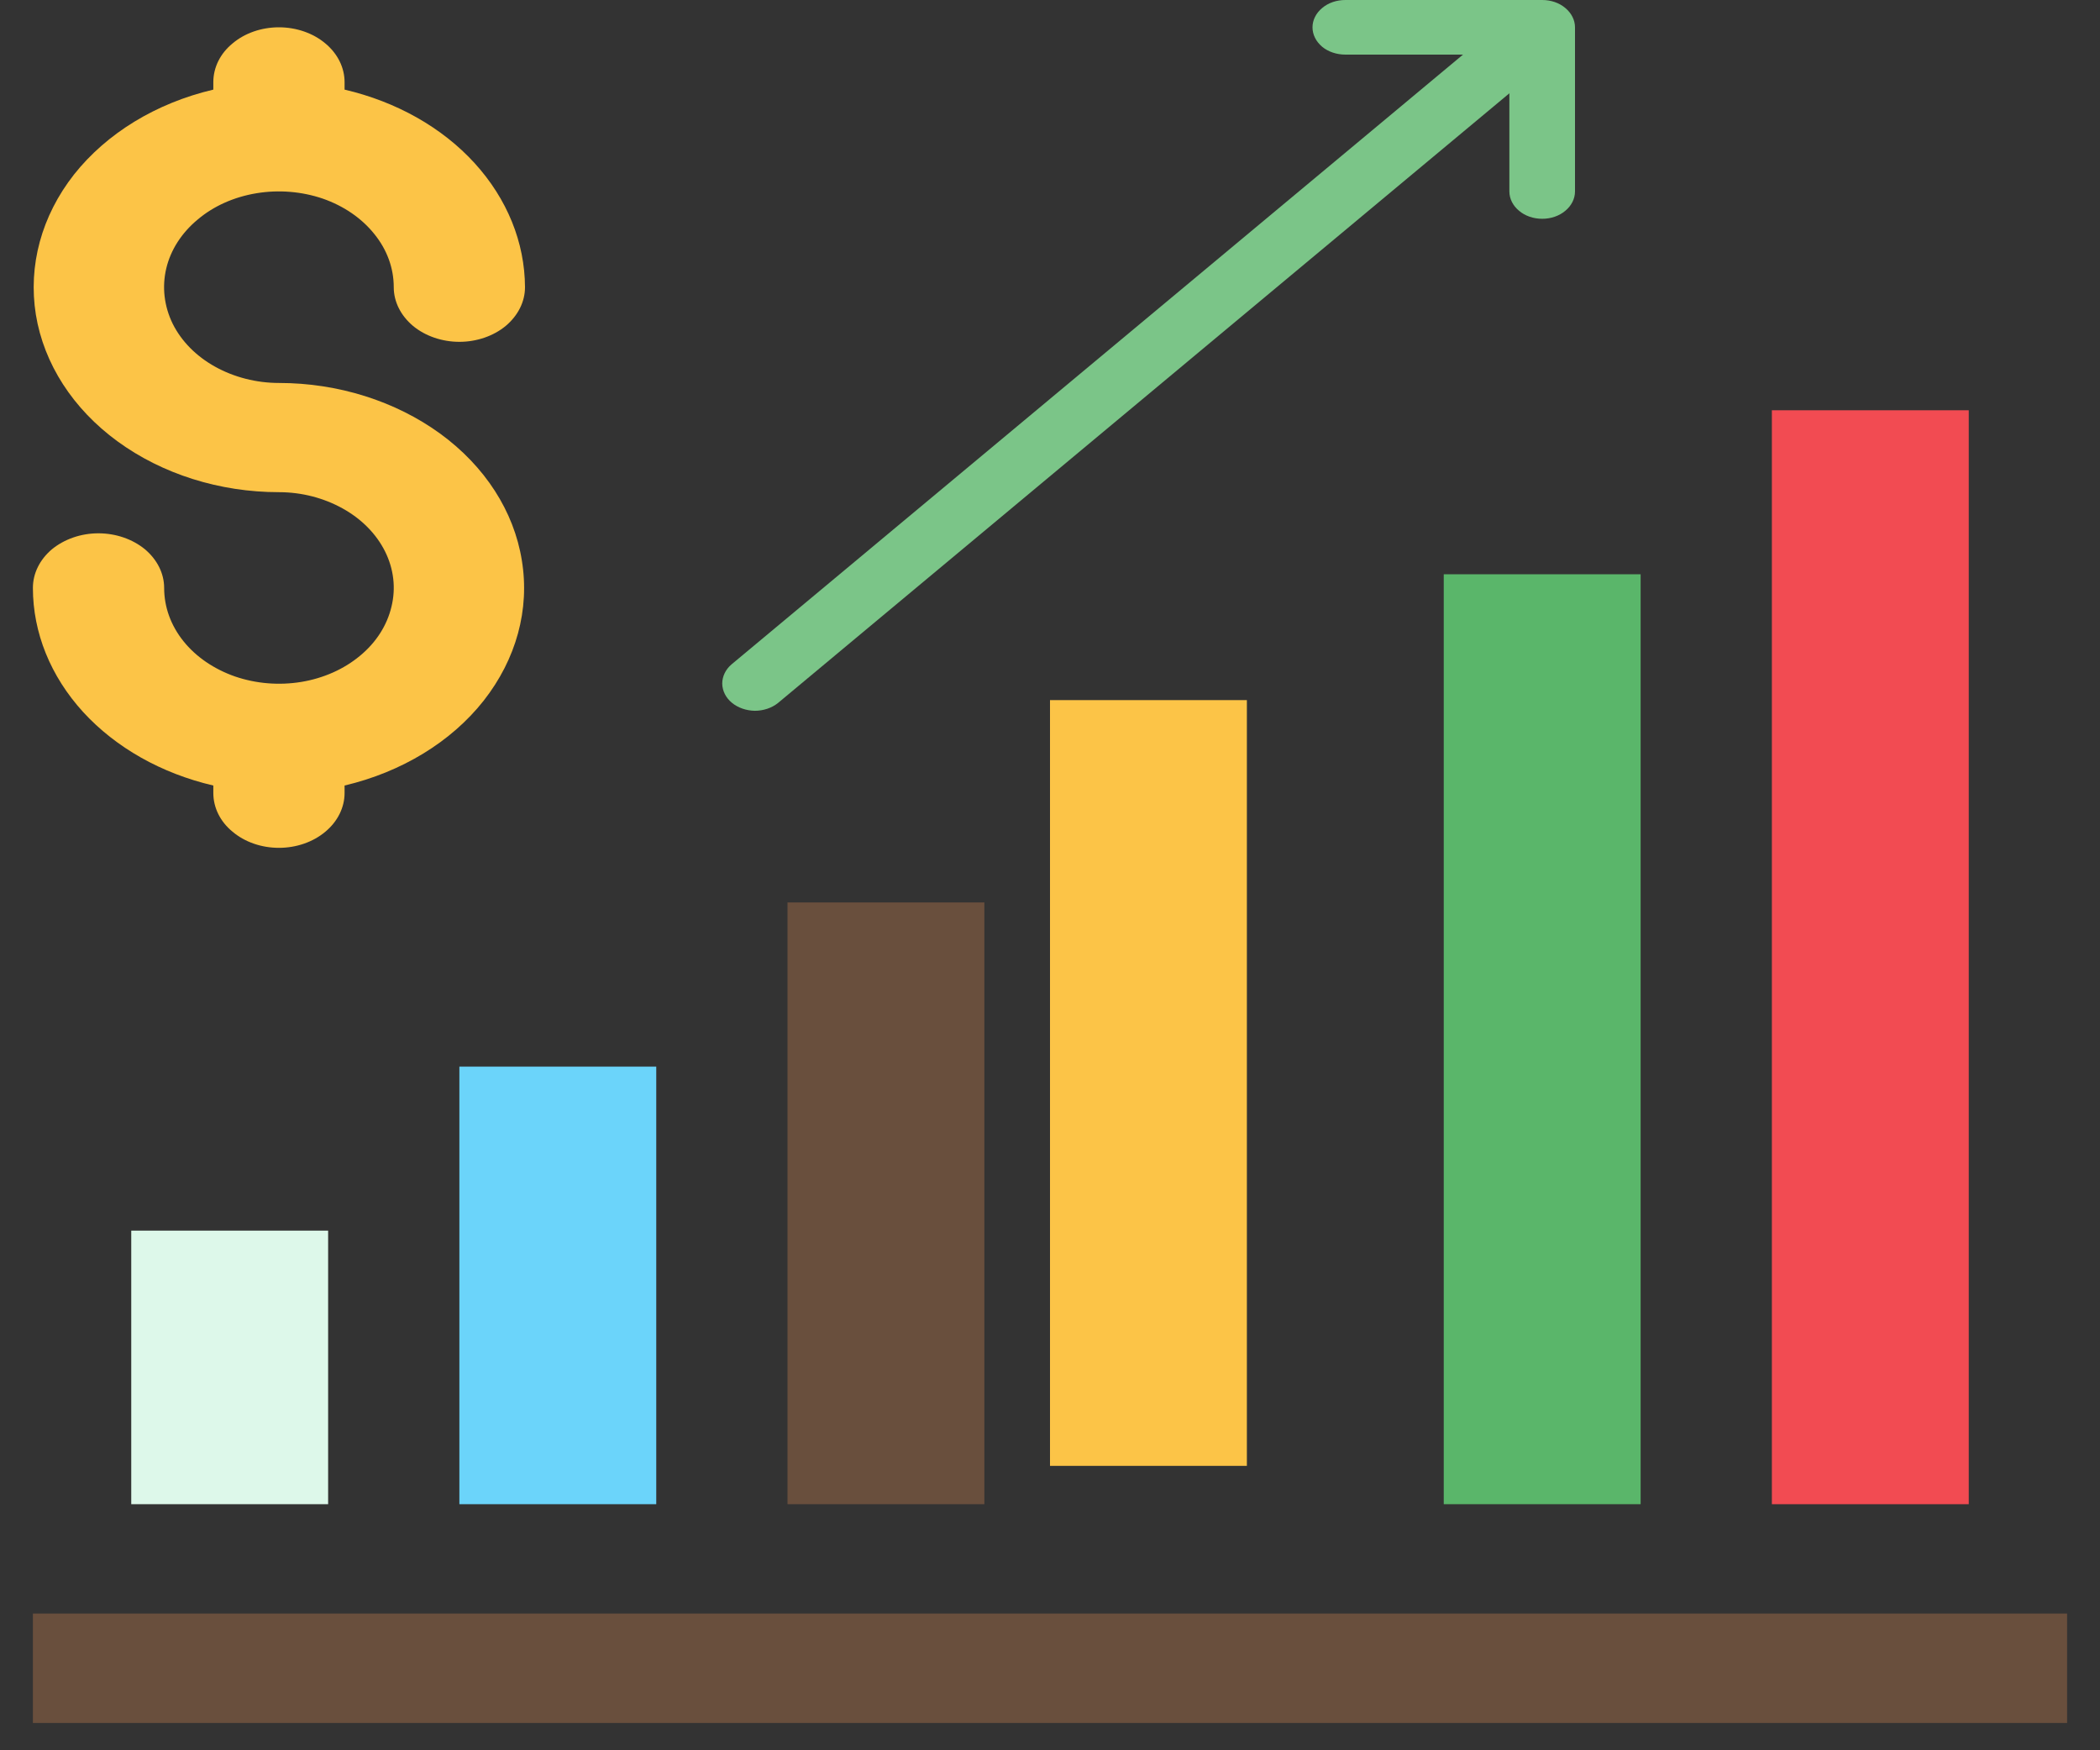 <svg width="12" height="10" viewBox="0 0 12 10" fill="none" xmlns="http://www.w3.org/2000/svg">
<rect x="0" y="0" width="12" height="10" fill="#333333" stroke="none"/>
<g clip-path="url(#clip0_56_318)">
<path d="M0.188 9.219H11.812V9.844H0.188V9.219Z" fill="#694F3D"/>
<path d="M10.125 2.344H11.25V8.594H10.125V2.344Z" fill="#F24B52"/>
<path d="M8.25 3.281H9.375V8.594H8.25V3.281Z" fill="#5AB66A"/>
<path d="M6 4H7.125V8.375H6V4Z" fill="#FCC447"/>
<path d="M4.5 5.156H5.625V8.594H4.5V5.156Z" fill="#694F3D"/>
<path d="M2.625 6.094H3.75V8.594H2.625V6.094Z" fill="#6BD4FA"/>
<path d="M0.75 7.031H1.875V8.594H0.75V7.031Z" fill="#DDF8EA"/>
<path d="M1.594 2.188C1.464 2.188 1.337 2.155 1.229 2.095C1.121 2.035 1.037 1.95 0.987 1.85C0.938 1.75 0.925 1.64 0.95 1.534C0.975 1.428 1.038 1.33 1.13 1.254C1.221 1.177 1.338 1.125 1.466 1.104C1.593 1.083 1.725 1.094 1.845 1.135C1.965 1.177 2.067 1.247 2.139 1.337C2.212 1.427 2.25 1.532 2.25 1.641C2.25 1.724 2.29 1.803 2.36 1.862C2.43 1.92 2.526 1.953 2.625 1.953C2.724 1.953 2.82 1.92 2.89 1.862C2.96 1.803 3 1.724 3 1.641C2.999 1.385 2.898 1.136 2.712 0.932C2.526 0.728 2.265 0.581 1.969 0.512V0.469C1.969 0.386 1.929 0.306 1.859 0.248C1.789 0.189 1.693 0.156 1.594 0.156C1.494 0.156 1.399 0.189 1.329 0.248C1.258 0.306 1.219 0.386 1.219 0.469V0.512C0.892 0.589 0.61 0.761 0.423 0.997C0.237 1.234 0.16 1.518 0.205 1.798C0.251 2.079 0.417 2.336 0.672 2.522C0.927 2.708 1.254 2.812 1.594 2.812C1.724 2.812 1.85 2.845 1.958 2.905C2.066 2.965 2.15 3.05 2.2 3.15C2.25 3.25 2.263 3.36 2.237 3.466C2.212 3.572 2.15 3.67 2.058 3.746C1.966 3.823 1.849 3.875 1.722 3.896C1.594 3.917 1.463 3.906 1.343 3.865C1.223 3.823 1.12 3.753 1.048 3.663C0.976 3.573 0.938 3.468 0.938 3.359C0.938 3.276 0.898 3.197 0.828 3.138C0.757 3.08 0.662 3.047 0.562 3.047C0.463 3.047 0.368 3.08 0.297 3.138C0.227 3.197 0.188 3.276 0.188 3.359C0.188 3.615 0.289 3.864 0.475 4.068C0.662 4.272 0.923 4.419 1.219 4.488V4.531C1.219 4.614 1.258 4.694 1.329 4.752C1.399 4.811 1.494 4.844 1.594 4.844C1.693 4.844 1.789 4.811 1.859 4.752C1.929 4.694 1.969 4.614 1.969 4.531V4.488C2.295 4.411 2.578 4.239 2.764 4.003C2.95 3.766 3.028 3.482 2.982 3.202C2.937 2.921 2.771 2.664 2.516 2.478C2.26 2.292 1.933 2.188 1.594 2.188Z" fill="#FCC447"/>
<path d="M8.813 0H7.688C7.638 0 7.59 0.016 7.555 0.046C7.52 0.075 7.5 0.115 7.5 0.156C7.5 0.198 7.52 0.237 7.555 0.267C7.59 0.296 7.638 0.312 7.688 0.312H8.36L4.18 3.796C4.146 3.825 4.127 3.865 4.127 3.906C4.128 3.947 4.147 3.986 4.182 4.015C4.217 4.044 4.264 4.06 4.313 4.061C4.362 4.061 4.41 4.045 4.445 4.017L8.625 0.533V1.094C8.625 1.135 8.645 1.175 8.68 1.204C8.715 1.234 8.763 1.25 8.813 1.25C8.862 1.25 8.91 1.234 8.945 1.204C8.98 1.175 9 1.135 9 1.094V0.156C9 0.115 8.98 0.075 8.945 0.046C8.91 0.016 8.862 0 8.813 0Z" fill="#7BC588"/>
</g>
<defs>
<clipPath id="clip0_56_318">
<rect width="12" height="10" fill="white"/>
</clipPath>
</defs>
</svg>
